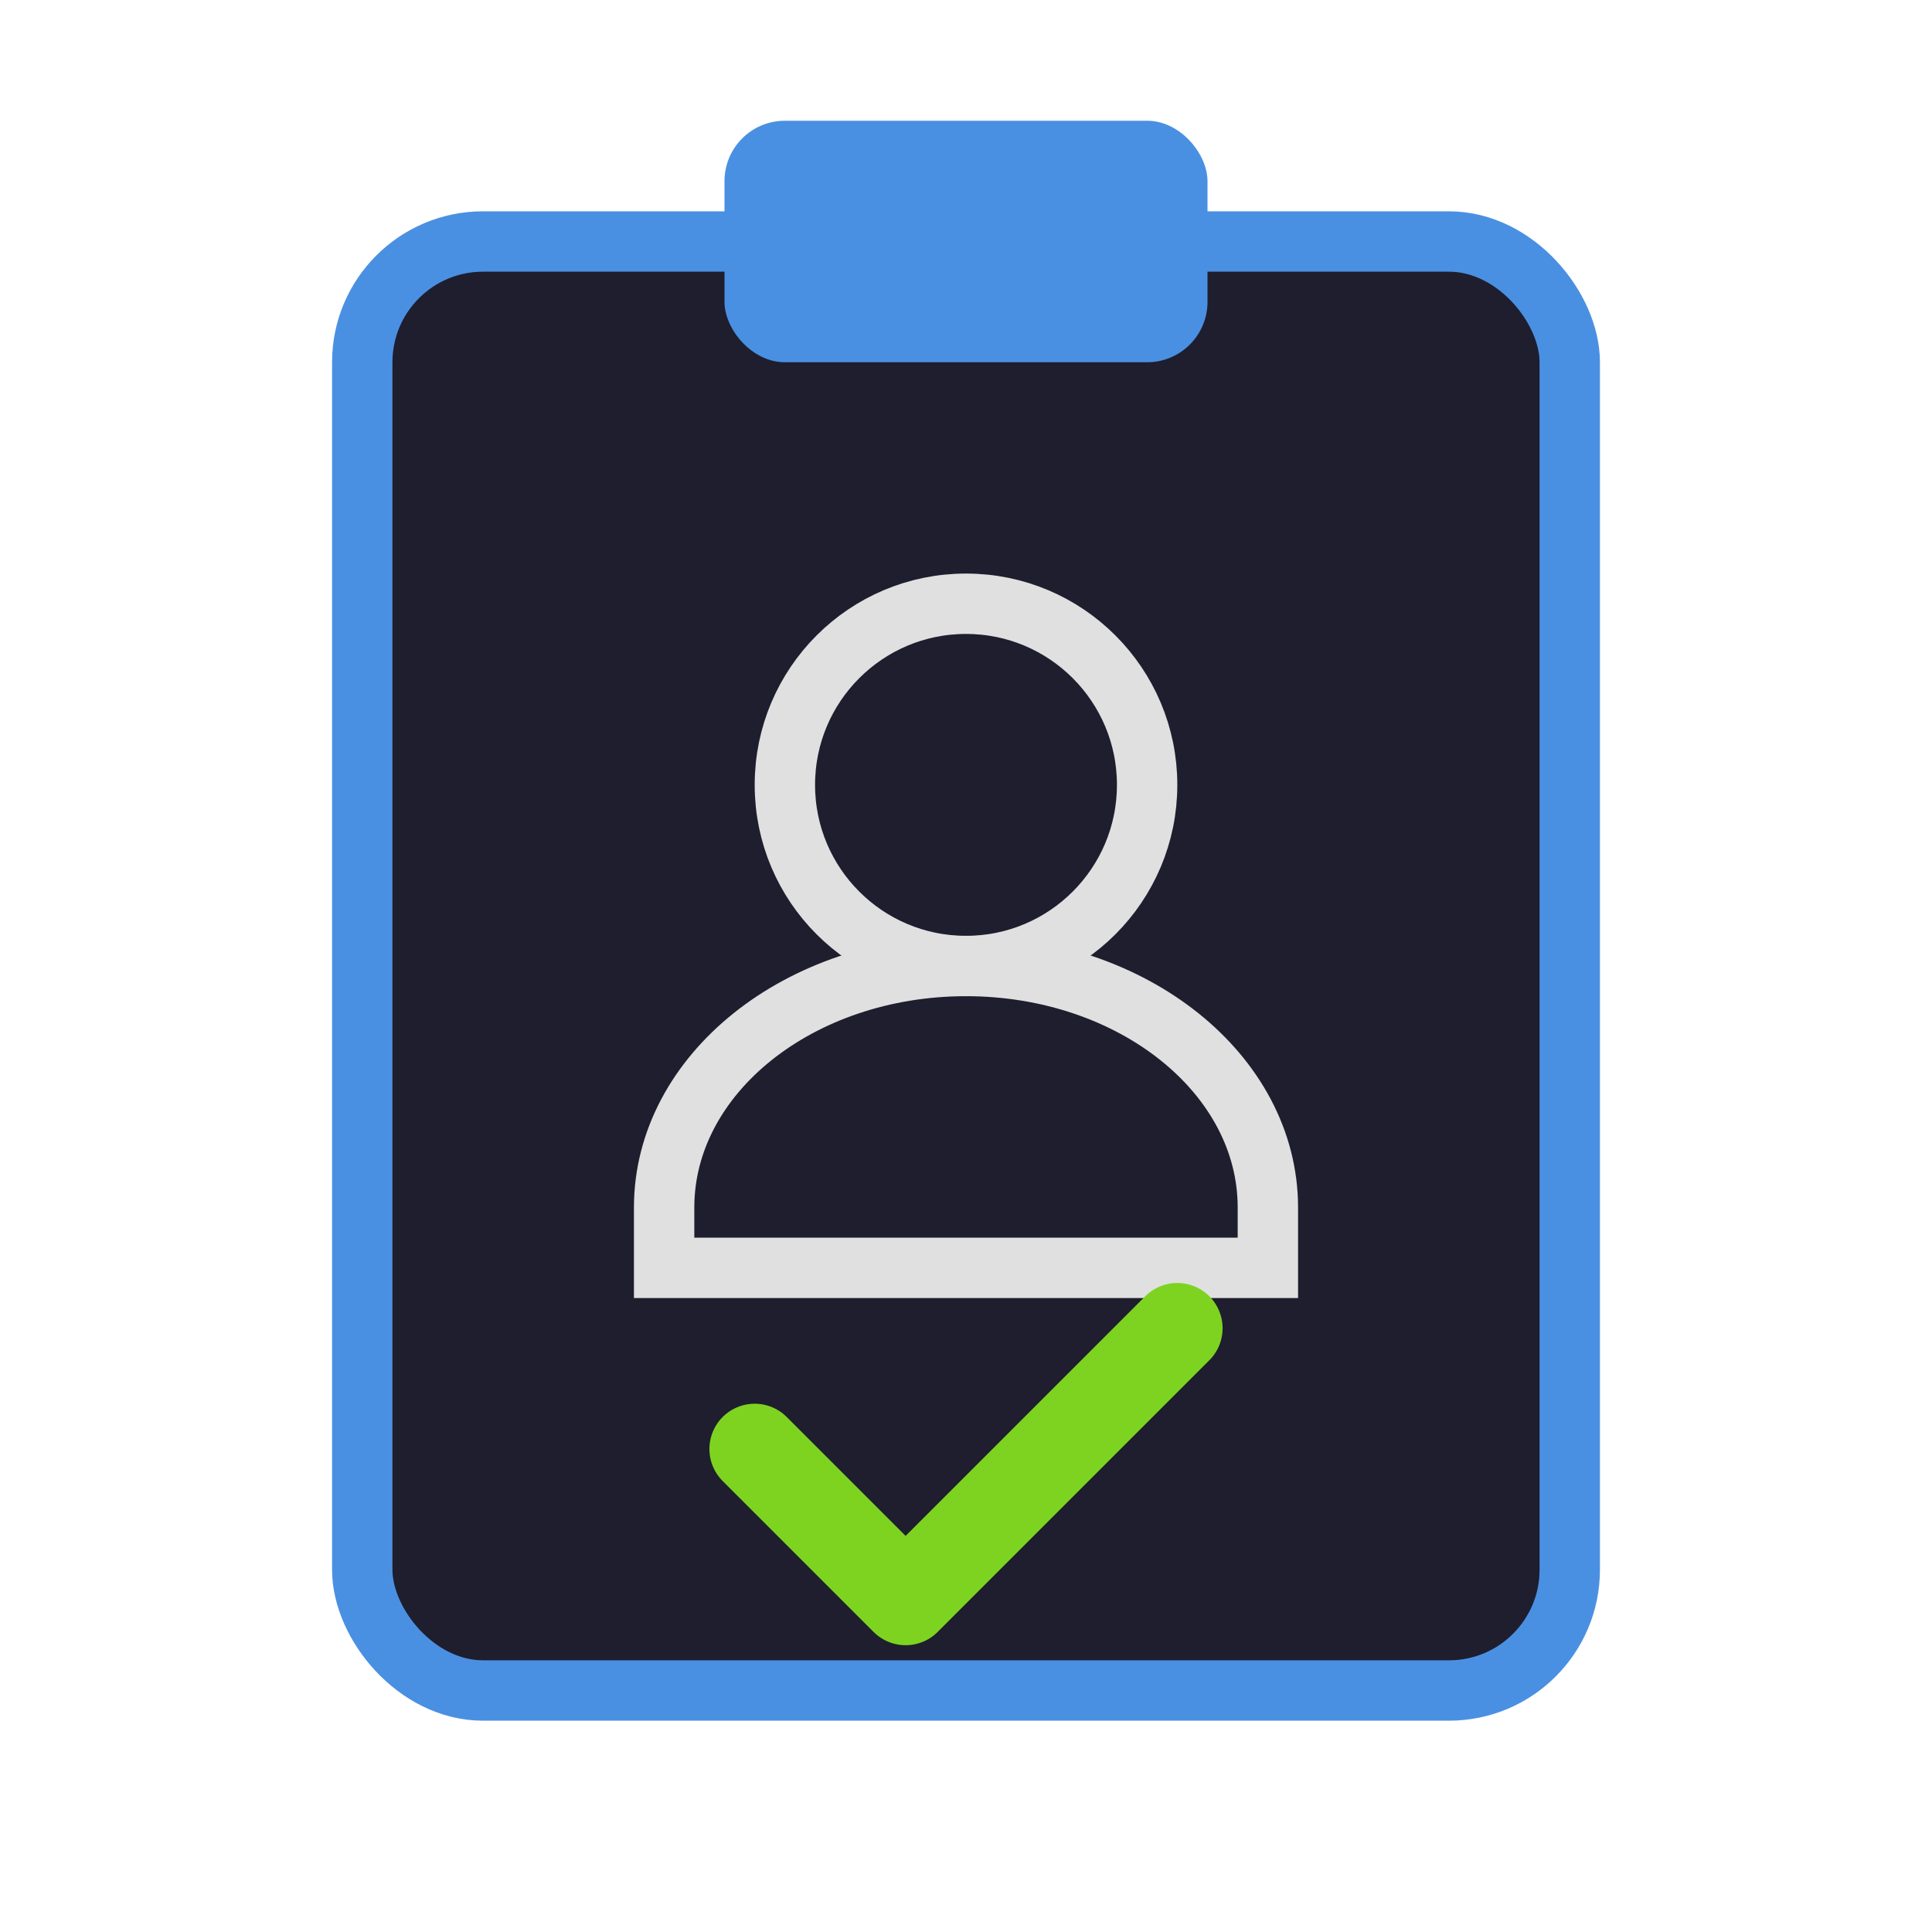 <svg width="64" height="64" viewBox="0 0 64 64" fill="none" xmlns="http://www.w3.org/2000/svg">
  <!-- Clipboard background -->
  <rect x="12" y="8" width="40" height="48" rx="4" fill="#1E1E2F" stroke="#4A90E2" stroke-width="2"/>

  <!-- Top tab of clipboard -->
  <rect x="24" y="4" width="16" height="8" rx="2" fill="#4A90E2"/>

  <!-- Student head -->
  <circle cx="32" cy="26" r="6" stroke="#E0E0E0" stroke-width="2"/>

  <!-- Student shoulders -->
  <path d="M22 40c0-4.418 4.477-8 10-8s10 3.582 10 8v2H22v-2z" stroke="#E0E0E0" stroke-width="2"/>

  <!-- Checkmark -->
  <path d="M25 48l5 5 9-9" stroke="#7ED321" stroke-width="3" stroke-linecap="round" stroke-linejoin="round"/>
</svg>
